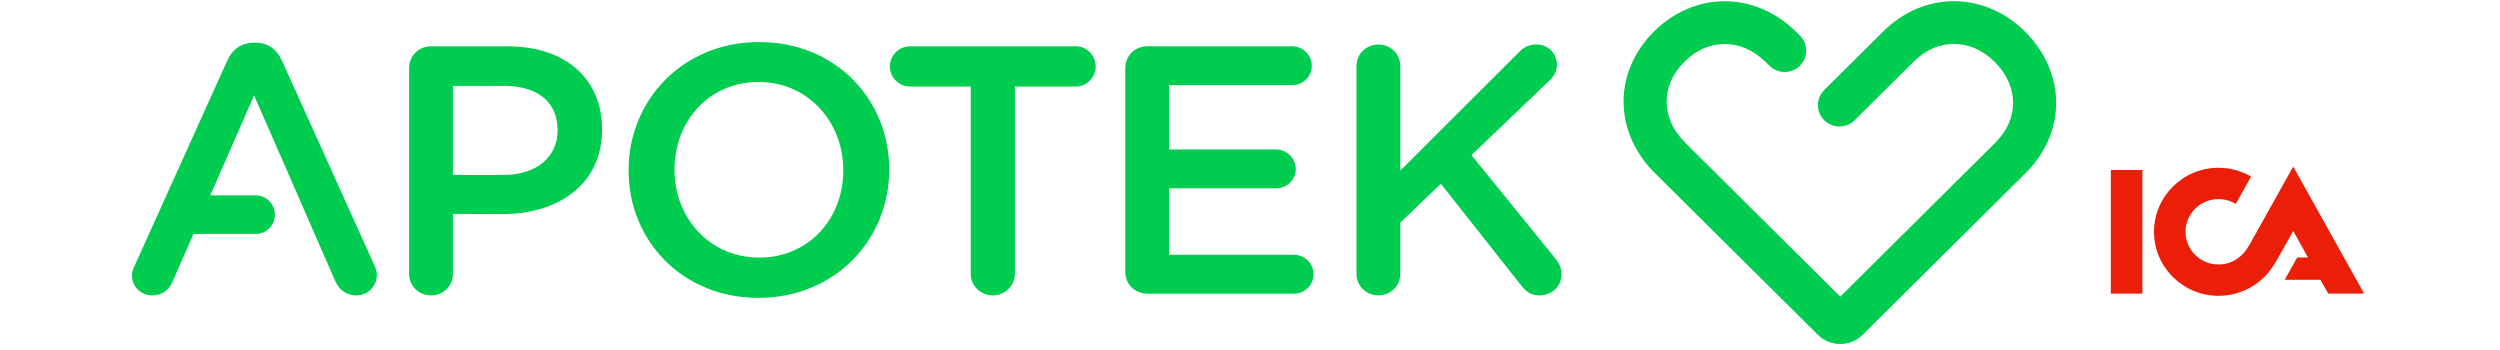 <svg class="ah-logo-header" width="200px" height="28px" viewBox="0 0 230 36" version="1.1" xmlns="http://www.w3.org/2000/svg" xmlns:xlink="http://www.w3.org/1999/xlink">
							<g id="Symbols" stroke="none" stroke-width="1" fill="none" fill-rule="evenodd">
								<g id="Header-/-XL" transform="translate(-47, -48)">
									<g id="Logo/Ica" transform="translate(47, 48)">
										<g>
											<path d="M222.303,17.134 L229.597,30.197 L225.905,30.197 L225.103,28.781 L221.429,28.781 L222.713,26.479 L223.819,26.479 L222.303,23.754 L220.716,26.586 C220.466,27.028 220.216,27.418 219.967,27.754 C218.754,29.383 216.792,30.427 214.616,30.427 C210.961,30.427 207.983,27.471 207.983,23.842 C207.983,20.214 210.961,17.258 214.616,17.258 C215.865,17.258 216.988,17.594 217.969,18.16 L216.4,20.975 C215.901,20.674 215.277,20.479 214.616,20.479 C212.744,20.479 211.228,21.983 211.228,23.842 C211.228,25.701 212.744,27.205 214.616,27.205 C215.633,27.205 216.471,26.781 217.078,26.161 C217.345,25.895 217.648,25.453 217.737,25.293 L222.303,17.134 L222.303,17.134 Z M203.542,30.197 L206.788,30.197 L206.788,17.488 L203.542,17.488 L203.542,30.197 Z" id="Fill-10" fill="#EB1F07"></path>
											<path d="M197.919,10.592 C197.922,13.145 196.865,15.733 194.791,17.787 L194.791,17.787 C194.791,17.788 194.791,17.788 194.789,17.789 C194.789,17.789 194.789,17.791 194.787,17.791 L178.011,34.443 C177.381,35.063 176.543,35.381 175.72,35.381 L175.711,35.381 C174.891,35.384 174.045,35.068 173.409,34.437 L156.634,17.788 L156.635,17.788 C156.634,17.788 156.633,17.787 156.632,17.786 C154.514,15.691 153.421,13.052 153.427,10.438 C153.421,7.887 154.478,5.296 156.56,3.237 C158.63,1.173 161.242,0.124 163.82,0.128 C166.447,0.124 169.104,1.21 171.215,3.312 L171.559,3.653 C172.424,4.509 172.427,5.901 171.563,6.759 C170.699,7.617 169.298,7.619 168.433,6.762 L168.089,6.422 C166.705,5.066 165.249,4.532 163.824,4.522 C162.408,4.536 161.029,5.034 159.69,6.343 C158.372,7.674 157.868,9.044 157.853,10.439 C157.864,11.867 158.399,13.308 159.765,14.682 L175.714,30.511 L191.652,14.689 L191.652,14.688 C192.974,13.355 193.478,11.986 193.492,10.59 C193.482,9.17 192.941,7.716 191.58,6.351 C190.255,5.052 188.832,4.525 187.415,4.516 C185.99,4.53 184.602,5.031 183.259,6.345 L177.195,12.367 C176.33,13.225 174.928,13.225 174.065,12.367 C173.2,11.51 173.2,10.118 174.065,9.26 L180.131,3.237 C182.207,1.165 184.83,0.118 187.413,0.122 C190.017,0.118 192.641,1.185 194.709,3.244 C196.825,5.338 197.922,7.976 197.919,10.592 Z M137.781,15.956 L146.42,26.604 C146.789,27.077 147.044,27.514 147.044,28.204 C147.044,29.44 146.055,30.384 144.775,30.384 C143.896,30.384 143.346,29.949 142.87,29.33 L134.632,18.899 L130.456,22.898 L130.456,28.167 C130.456,29.402 129.467,30.384 128.224,30.384 C126.94,30.384 125.951,29.402 125.951,28.167 L125.951,6.796 C125.951,5.56 126.94,4.578 128.224,4.578 C129.467,4.578 130.456,5.56 130.456,6.796 L130.456,17.555 L142.613,5.414 C143.126,4.869 143.676,4.578 144.482,4.578 C145.727,4.578 146.568,5.56 146.568,6.65 C146.568,7.341 146.276,7.851 145.762,8.323 L137.781,15.956 Z M119.526,26.204 C120.623,26.204 121.539,27.114 121.539,28.204 C121.539,29.331 120.623,30.203 119.526,30.203 L104.438,30.203 C103.157,30.203 102.169,29.222 102.169,27.95 L102.169,7.014 C102.169,5.741 103.157,4.76 104.438,4.76 L119.342,4.76 C120.44,4.76 121.356,5.668 121.356,6.76 C121.356,7.886 120.44,8.759 119.342,8.759 L106.672,8.759 L106.672,15.374 L117.694,15.374 C118.793,15.374 119.707,16.282 119.707,17.41 C119.707,18.5 118.793,19.372 117.694,19.372 L106.672,19.372 L106.672,26.204 L119.526,26.204 Z M97.075,4.76 C98.213,4.76 99.128,5.705 99.128,6.832 C99.128,7.959 98.213,8.904 97.075,8.904 L90.815,8.904 L90.815,28.167 C90.815,29.402 89.788,30.384 88.543,30.384 C87.299,30.384 86.275,29.402 86.275,28.167 L86.275,8.904 L80.049,8.904 C78.879,8.904 77.961,7.959 77.961,6.832 C77.961,5.705 78.879,4.76 80.049,4.76 L97.075,4.76 Z M64.523,4.325 C72.395,4.325 77.889,10.248 77.889,17.41 L77.889,17.481 C77.889,24.643 72.323,30.639 64.449,30.639 C56.576,30.639 51.083,24.715 51.083,17.555 L51.083,17.481 C51.083,10.321 56.649,4.325 64.523,4.325 Z M73.165,17.555 L73.165,17.481 C73.165,12.539 69.539,8.431 64.449,8.431 C59.36,8.431 55.806,12.466 55.806,17.41 L55.806,17.481 C55.806,22.424 59.432,26.496 64.523,26.496 C69.612,26.496 73.165,22.498 73.165,17.555 Z M38.615,4.76 C44.62,4.76 48.355,8.141 48.355,13.265 L48.355,13.338 C48.355,18.978 43.849,21.954 38.301,22.022 C38.29,22.024 38.28,22.026 38.269,22.026 L33.012,21.996 L33.012,28.167 C33.012,29.402 32.022,30.384 30.779,30.384 C29.497,30.384 28.508,29.402 28.508,28.167 L28.508,7.014 C28.508,5.741 29.497,4.76 30.779,4.76 L38.615,4.76 Z M43.777,13.447 L43.777,13.374 C43.777,10.394 41.617,8.83 38.248,8.83 L33.012,8.83 L33.012,17.992 L38.248,17.992 L38.248,17.991 C41.654,17.991 43.777,16.1 43.777,13.447 Z M15.418,6.215 L24.939,27.295 C25.065,27.567 25.194,27.95 25.194,28.241 C25.194,29.44 24.278,30.384 23.072,30.384 C22.009,30.384 21.276,29.768 20.872,28.823 L18.787,24.06 L17.065,20.098 L12.561,9.813 L8.056,20.098 L12.782,20.098 C13.851,20.119 14.707,21.016 14.707,22.08 C14.707,23.146 13.851,24.041 12.782,24.062 L12.782,24.06 L6.335,24.06 L4.176,28.968 C3.809,29.877 3.039,30.384 2.088,30.384 C0.916,30.384 0,29.477 0,28.314 C0,27.986 0.11,27.658 0.294,27.295 L9.814,6.215 C10.328,5.087 11.243,4.397 12.524,4.397 L12.743,4.397 C14.024,4.397 14.903,5.087 15.418,6.215 Z" id="Combined-Shape" fill="#00CD4F"></path>
										</g>
									</g>
								</g>
							</g>
						</svg>  